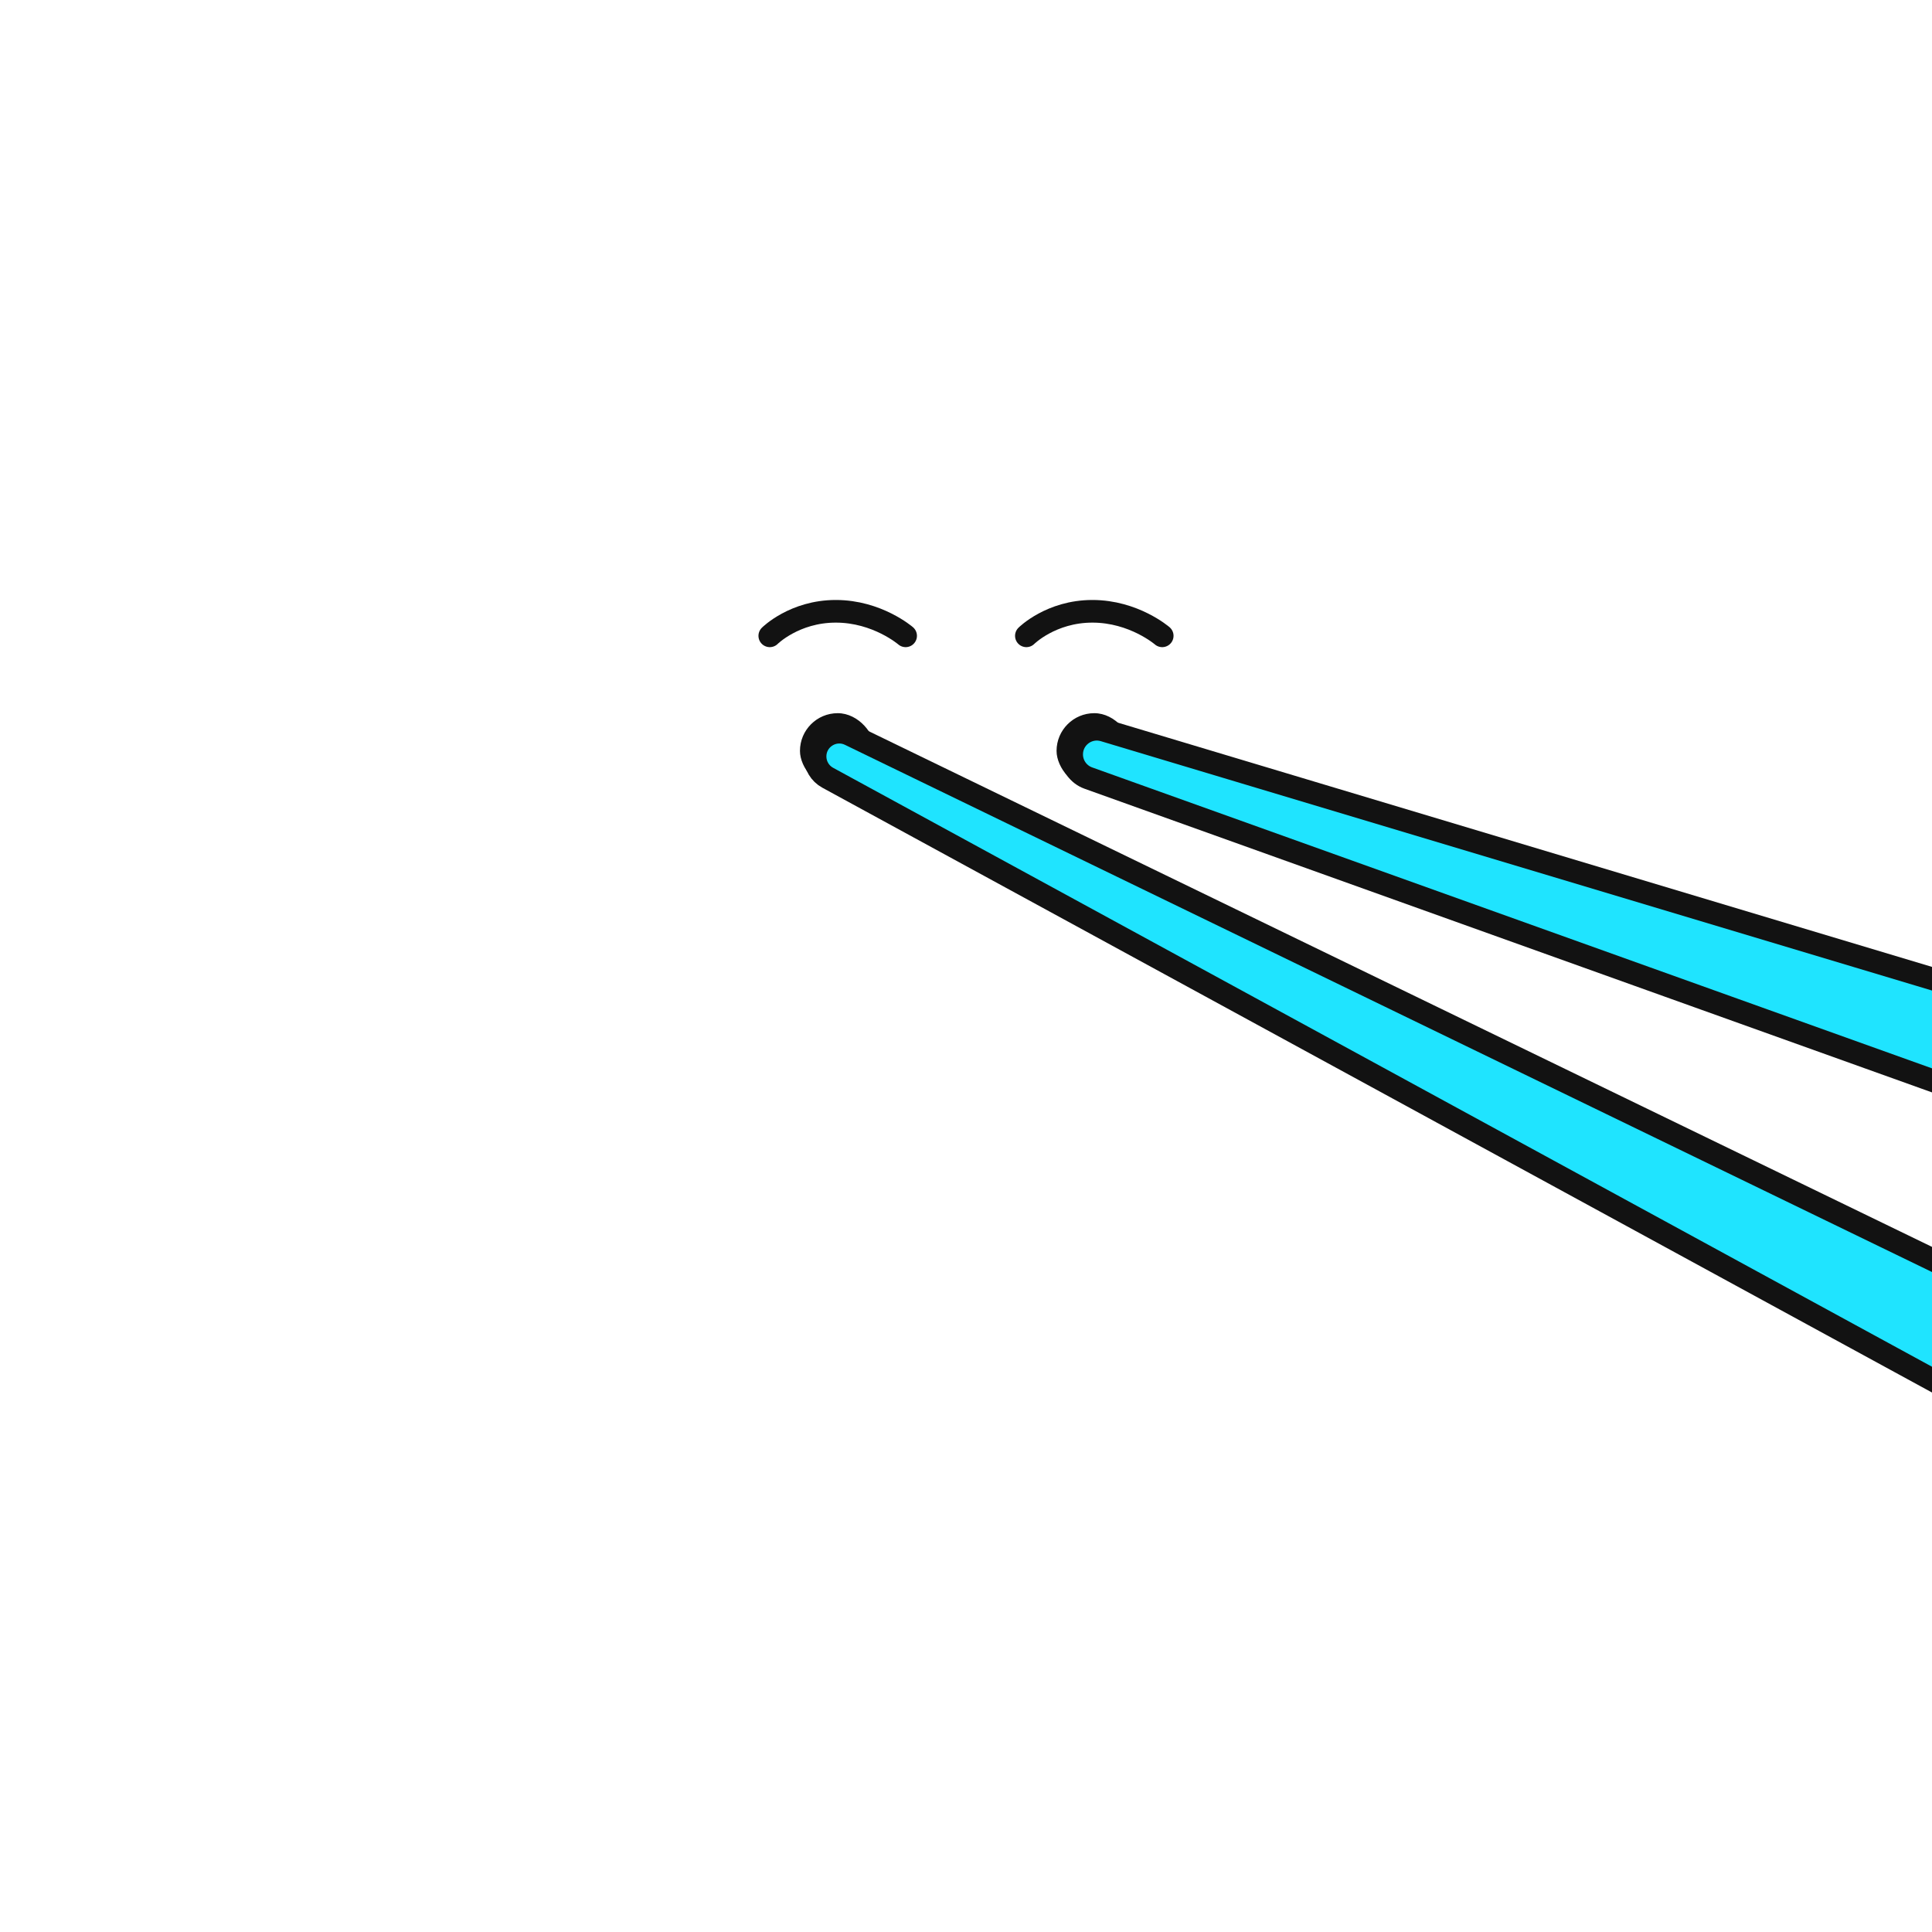 <svg width="512" height="512" viewBox="0 0 512 512" fill="none" xmlns="http://www.w3.org/2000/svg">
<g clip-path="url(#clip0_3601_255)">
<rect x="212" y="189" width="20" height="20" rx="10" fill="#121212"/>
<rect x="280" y="189" width="20" height="20" rx="10" fill="#121212"/>
<path d="M530 267V264.768L527.862 264.127L292.577 193.541C288.302 192.259 284 195.459 284 199.922C284 202.735 285.767 205.245 288.415 206.194L525.988 291.324L530 292.762V288.5V267Z" fill="#1FE4FF" stroke="#121212" stroke-width="6"/>
<path d="M555 356.5V354.621L553.309 353.801L225.228 194.686C220.961 192.617 216 195.725 216 200.466C216 202.818 217.285 204.982 219.35 206.107L550.564 386.634L555 389.052V384V356.5Z" fill="#1FE4FF" stroke="#121212" stroke-width="6"/>
<path d="M204 168.5C204 168.5 210.5 162 221.5 162C232.5 162 240 168.5 240 168.5" stroke="#121212" stroke-width="6" stroke-linecap="round" stroke-linejoin="round"/>
<path d="M272 168.5C272 168.5 278.5 162 289.5 162C300.5 162 308 168.5 308 168.5" stroke="#121212" stroke-width="6" stroke-linecap="round" stroke-linejoin="round"/>
</g>
<defs>
<clipPath id="clip0_3601_255">
<rect width="512" height="512" fill="white"/>
</clipPath>
</defs>
</svg>
